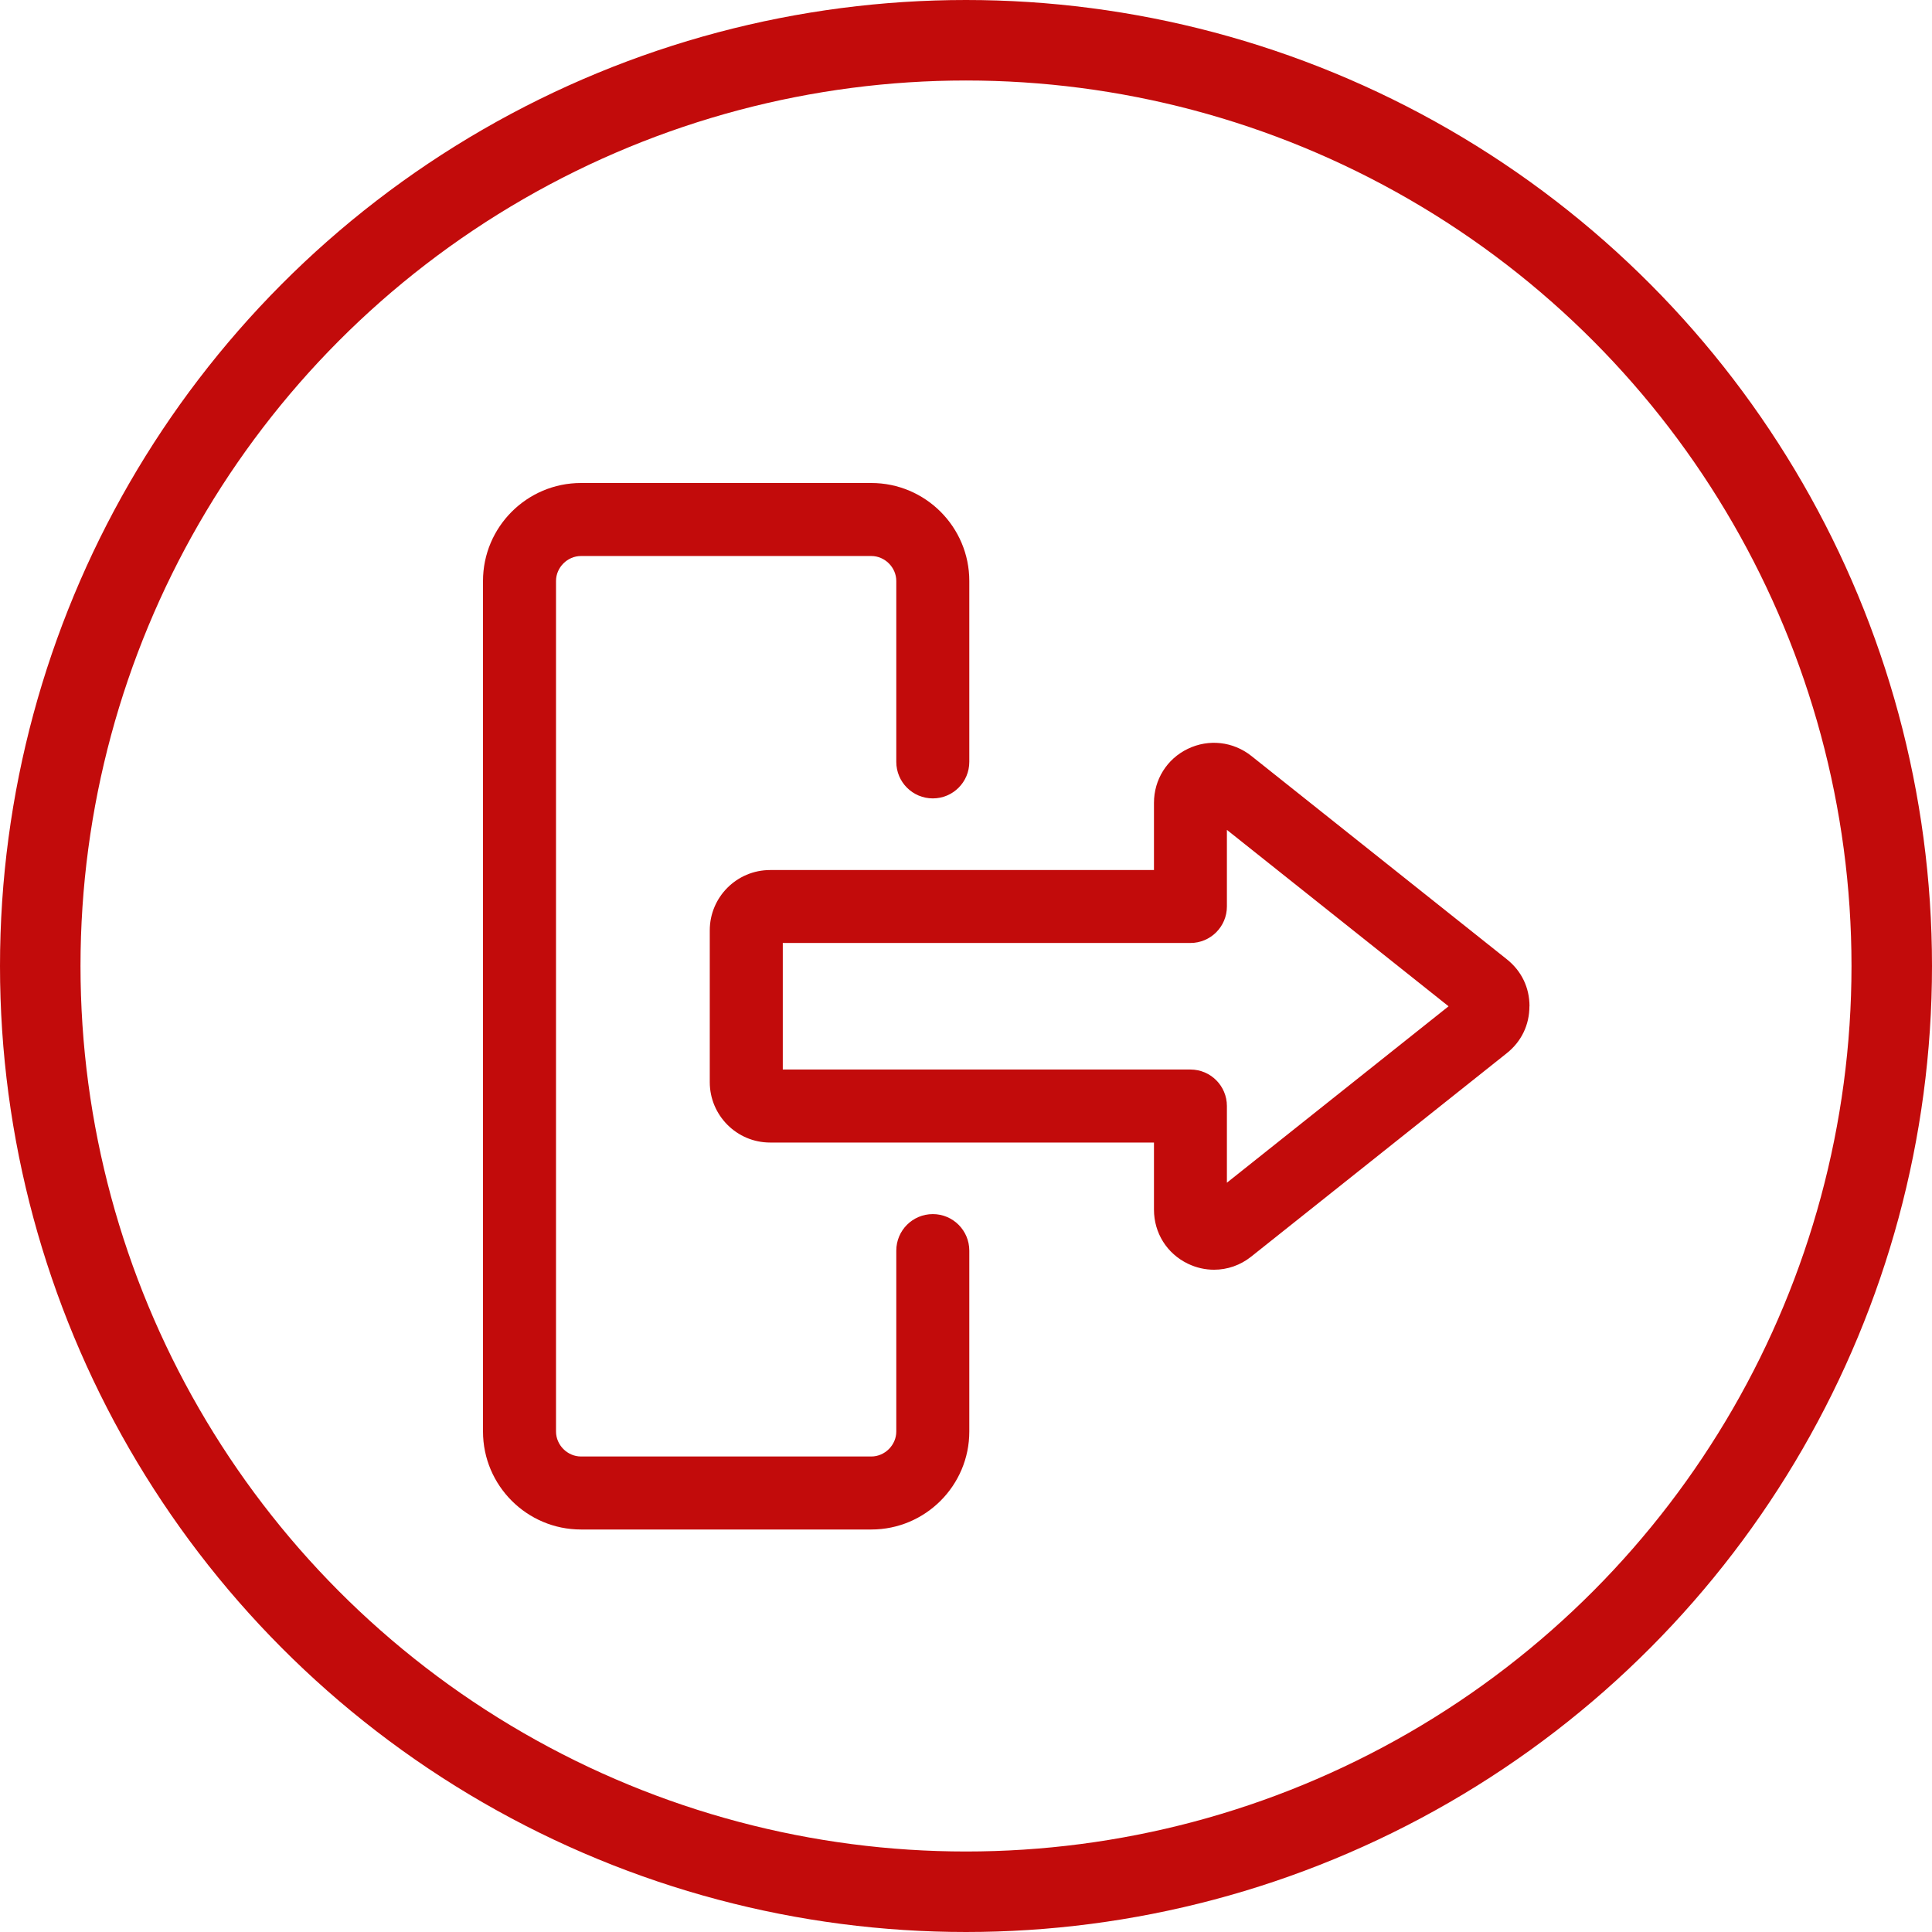 <svg width="24" height="24" viewBox="0 0 24 24" fill="none" xmlns="http://www.w3.org/2000/svg">
<circle cx="12" cy="12" r="11.5" stroke="#C20B0B"/>
<path d="M12.041 15.536V17.783C12.041 18.454 11.495 19 10.824 19H7.217C6.546 19 6 18.454 6 17.783V7.217C6 6.546 6.546 6 7.217 6H10.824C11.495 6 12.041 6.546 12.041 7.217V9.464C12.041 9.715 11.838 9.918 11.588 9.918C11.337 9.918 11.134 9.715 11.134 9.464V7.217C11.134 7.049 10.992 6.907 10.824 6.907H7.217C7.049 6.907 6.907 7.049 6.907 7.217V17.783C6.907 17.951 7.049 18.093 7.217 18.093H10.824C10.992 18.093 11.134 17.951 11.134 17.783V15.536C11.134 15.285 11.337 15.082 11.588 15.082C11.838 15.082 12.041 15.285 12.041 15.536H12.041ZM18.999 12.5C18.999 12.732 18.899 12.939 18.718 13.083L15.543 15.61C15.408 15.718 15.246 15.773 15.081 15.773C14.97 15.773 14.86 15.748 14.756 15.698C14.496 15.573 14.335 15.316 14.335 15.027V14.193H9.566C9.153 14.193 8.817 13.856 8.817 13.443V11.557C8.817 11.144 9.153 10.808 9.566 10.808H14.335V9.973C14.335 9.685 14.496 9.427 14.756 9.302C15.016 9.177 15.318 9.211 15.544 9.39L18.719 11.917C18.901 12.062 19 12.268 19 12.5L18.999 12.5ZM17.994 12.5L15.241 10.309V11.261C15.241 11.511 15.038 11.714 14.788 11.714H9.724V13.286H14.788C15.038 13.286 15.241 13.489 15.241 13.739V14.692L17.994 12.501V12.5Z" fill="#C20B0B"/>
</svg>
